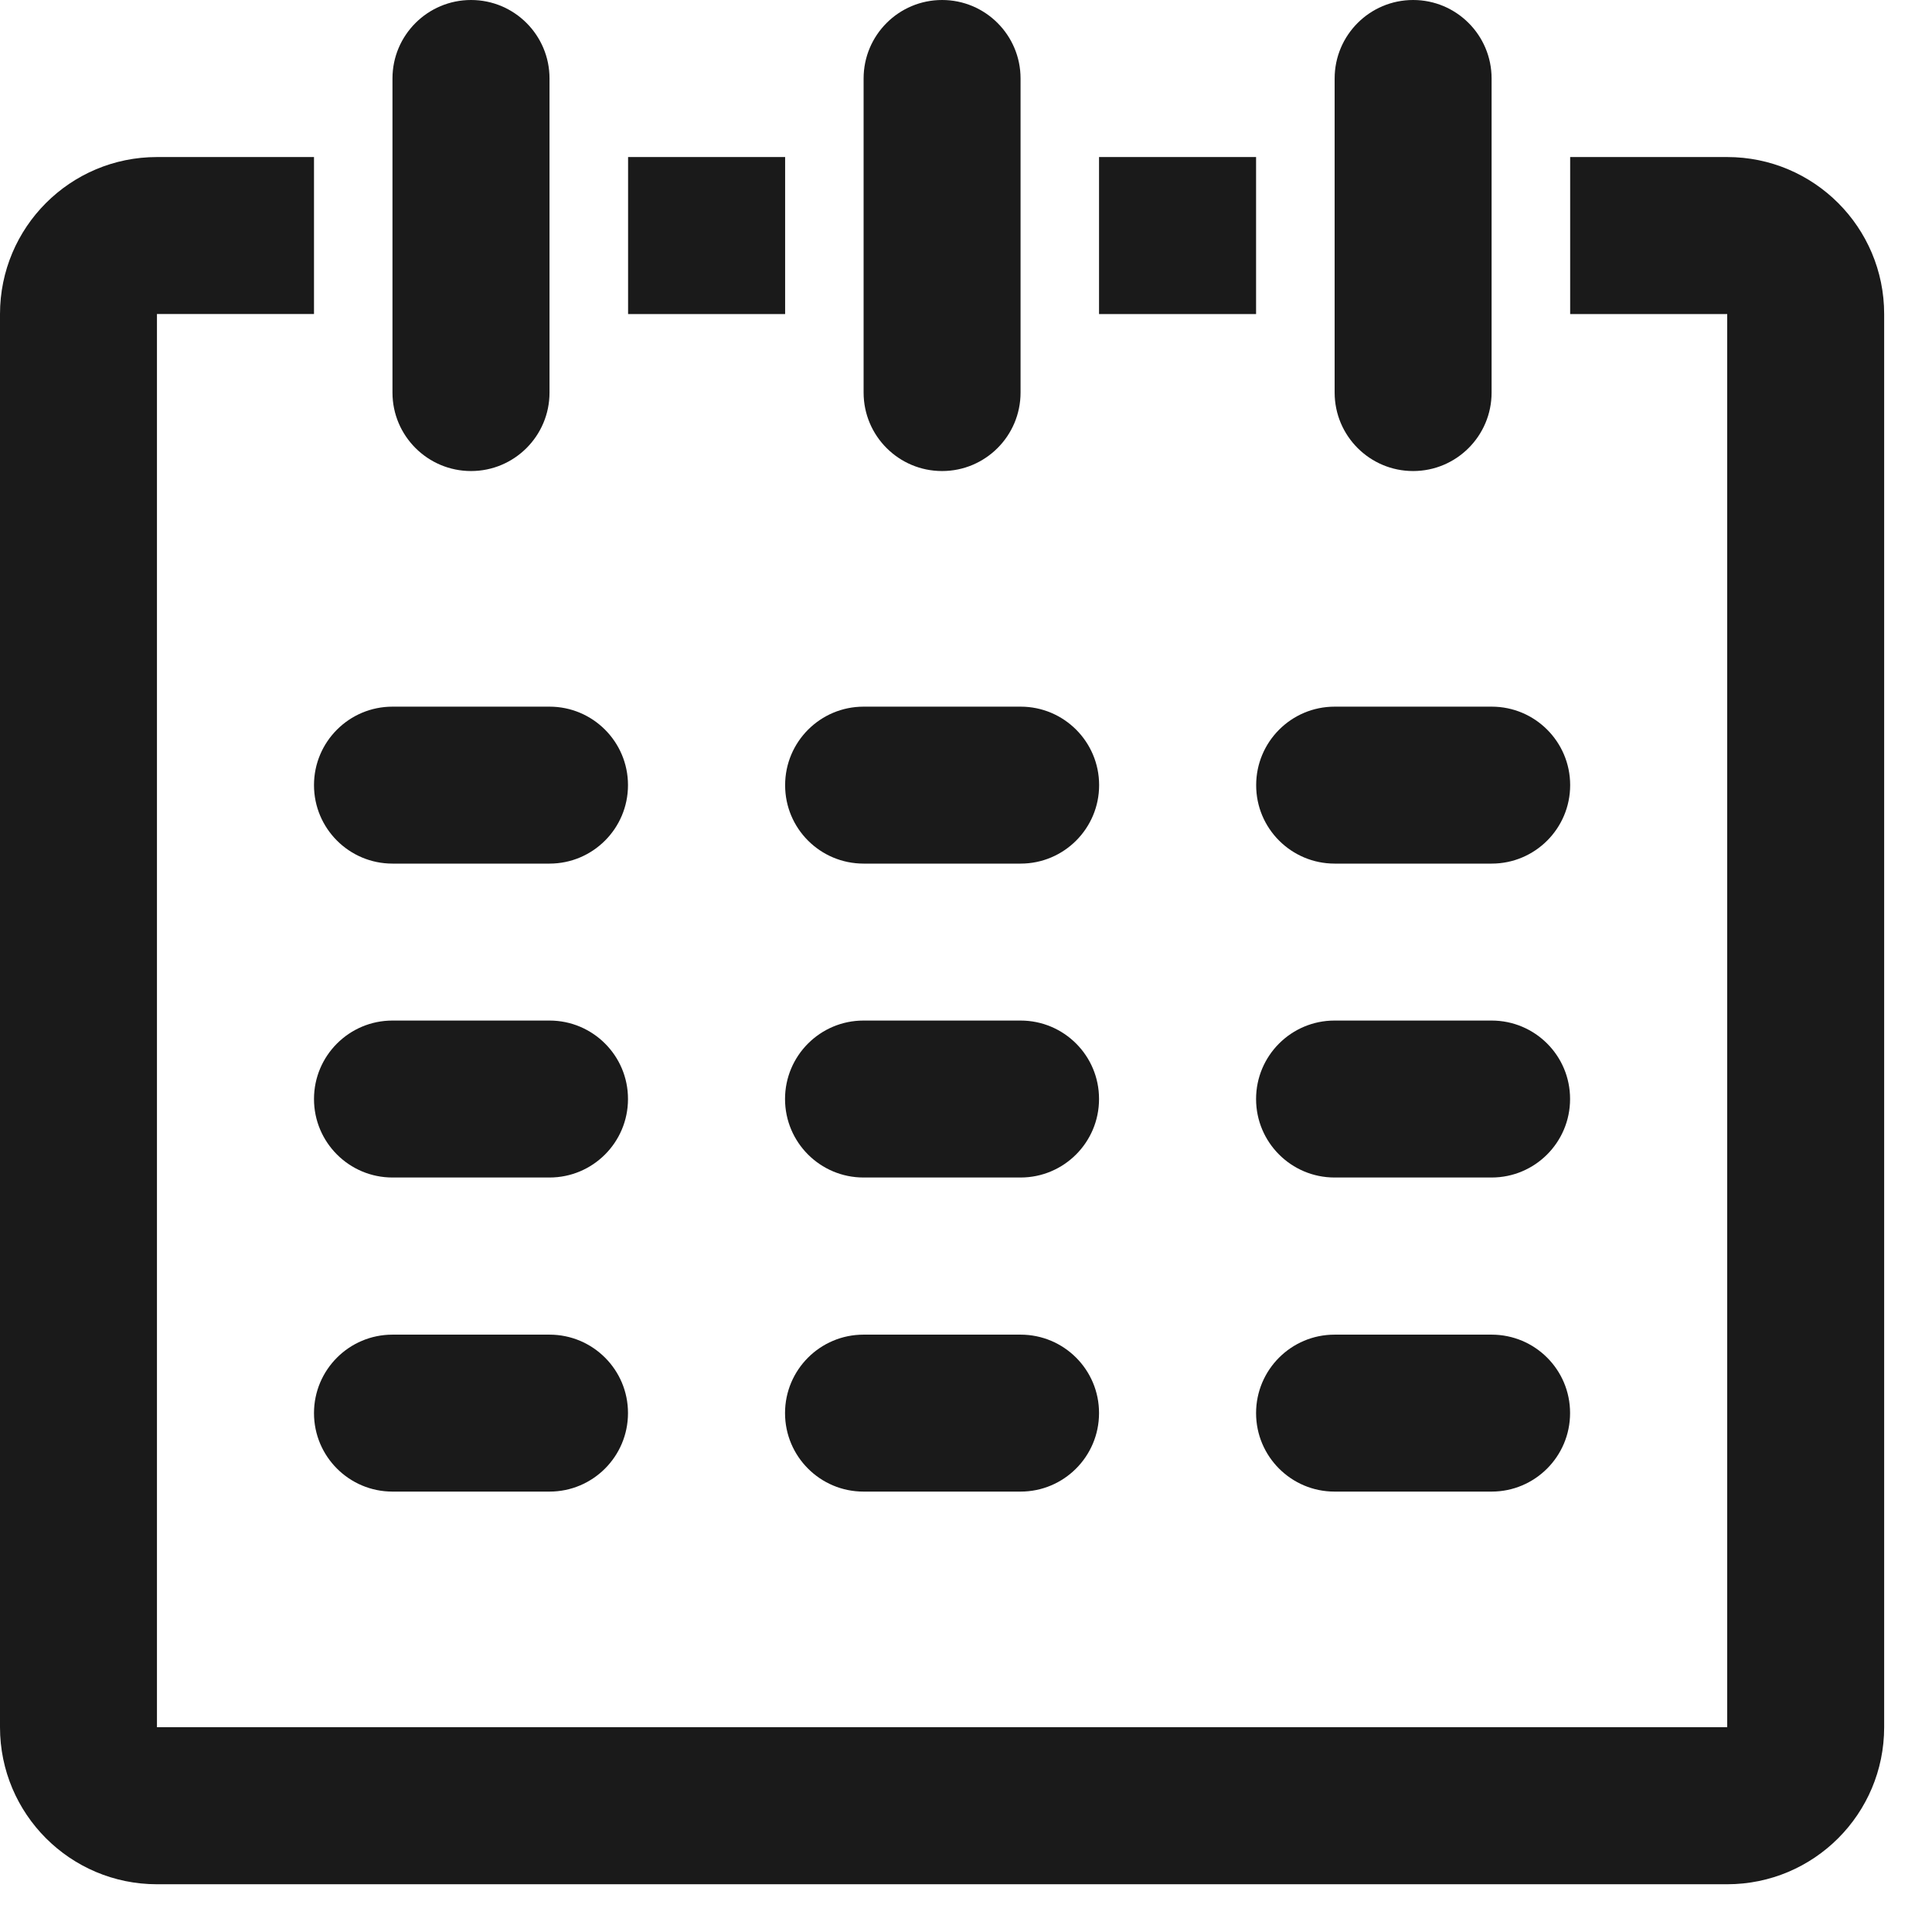 <?xml version="1.0" encoding="UTF-8"?>
<svg width="21px" height="21px" viewBox="0 0 21 21" version="1.1" xmlns="http://www.w3.org/2000/svg" xmlns:xlink="http://www.w3.org/1999/xlink">
    <!-- Generator: Sketch 55 (78076) - https://sketchapp.com -->
    <title>Shape 2</title>
    <desc>Created with Sketch.</desc>
    <g id="Web-1280" stroke="none" stroke-width="1" fill="none" fill-rule="evenodd">
        <g id="Social-vacation" transform="translate(-987, -447)" fill="#1A1A1A" fill-rule="nonzero">
            <g id="Group-4" transform="translate(825, 427)">
                <g id="Shape-2" transform="translate(162, 20)">
                    <path d="M13.653,1.707 L11.946,1.707 L11.946,3.414 L13.653,3.414 L13.653,1.707 Z M11.093,11.093 L9.386,11.093 C8.915,11.093 8.533,11.475 8.533,11.946 C8.533,12.417 8.915,12.799 9.386,12.799 L11.093,12.799 C11.564,12.799 11.946,12.417 11.946,11.946 C11.947,11.475 11.565,11.093 11.093,11.093 Z M10.24,5.12 C10.711,5.12 11.093,4.738 11.093,4.267 L11.093,0.853 C11.093,0.382 10.711,-1.17239551e-13 10.24,-1.17239551e-13 C9.769,-1.17239551e-13 9.387,0.382 9.387,0.853 L9.387,4.267 C9.387,4.738 9.769,5.12 10.24,5.12 Z M16.213,14.507 L14.506,14.507 C14.035,14.507 13.653,14.889 13.653,15.36 C13.653,15.831 14.035,16.213 14.506,16.213 L16.213,16.213 C16.684,16.213 17.066,15.831 17.066,15.36 C17.067,14.889 16.685,14.507 16.213,14.507 Z M16.213,11.093 L14.506,11.093 C14.035,11.093 13.653,11.475 13.653,11.946 C13.653,12.417 14.035,12.799 14.506,12.799 L16.213,12.799 C16.684,12.799 17.066,12.417 17.066,11.946 C17.067,11.475 16.685,11.093 16.213,11.093 Z M15.36,5.12 C15.831,5.12 16.213,4.738 16.213,4.267 L16.213,0.853 C16.213,0.382 15.831,-1.17239551e-13 15.36,-1.17239551e-13 C14.889,-1.17239551e-13 14.507,0.382 14.507,0.853 L14.507,4.267 C14.507,4.738 14.889,5.12 15.36,5.12 Z M14.507,9.387 L16.214,9.387 C16.685,9.387 17.067,9.005 17.067,8.534 C17.067,8.063 16.685,7.681 16.214,7.681 L14.507,7.681 C14.036,7.681 13.654,8.063 13.654,8.534 C13.653,9.005 14.036,9.387 14.507,9.387 Z M9.387,9.387 L11.094,9.387 C11.565,9.387 11.947,9.005 11.947,8.534 C11.947,8.063 11.565,7.681 11.094,7.681 L9.387,7.681 C8.916,7.681 8.534,8.063 8.534,8.534 C8.533,9.005 8.915,9.387 9.387,9.387 Z M5.973,14.507 L4.266,14.507 C3.795,14.507 3.413,14.889 3.413,15.36 C3.413,15.831 3.795,16.213 4.266,16.213 L5.973,16.213 C6.444,16.213 6.826,15.831 6.826,15.36 C6.827,14.889 6.444,14.507 5.973,14.507 Z M18.774,1.707 L17.067,1.707 L17.067,3.414 L18.774,3.414 L18.774,18.774 L1.706,18.774 L1.706,3.413 L3.413,3.413 L3.413,1.707 L1.706,1.707 C0.763,1.707 8.8817842e-15,2.471 8.8817842e-15,3.414 L8.8817842e-15,18.774 C8.8817842e-15,19.717 0.764,20.481 1.706,20.481 L18.773,20.481 C19.716,20.481 20.48,19.717 20.48,18.774 L20.48,3.413 C20.48,2.471 19.716,1.707 18.774,1.707 Z M5.973,11.093 L4.266,11.093 C3.795,11.093 3.413,11.475 3.413,11.946 C3.413,12.417 3.795,12.799 4.266,12.799 L5.973,12.799 C6.444,12.799 6.826,12.417 6.826,11.946 C6.827,11.475 6.444,11.093 5.973,11.093 Z M8.533,1.707 L6.827,1.707 L6.827,3.414 L8.534,3.414 L8.534,1.707 L8.533,1.707 Z M11.093,14.507 L9.386,14.507 C8.915,14.507 8.533,14.889 8.533,15.36 C8.533,15.831 8.915,16.213 9.386,16.213 L11.093,16.213 C11.564,16.213 11.946,15.831 11.946,15.36 C11.947,14.889 11.565,14.507 11.093,14.507 Z M4.266,9.387 L5.973,9.387 C6.444,9.387 6.826,9.005 6.826,8.534 C6.826,8.063 6.444,7.681 5.973,7.681 L4.266,7.681 C3.795,7.681 3.413,8.063 3.413,8.534 C3.413,9.005 3.795,9.387 4.266,9.387 Z M5.12,5.12 C5.591,5.12 5.973,4.738 5.973,4.267 L5.973,0.853 C5.973,0.382 5.591,-1.17239551e-13 5.12,-1.17239551e-13 C4.649,-1.17239551e-13 4.266,0.382 4.266,0.853 L4.266,4.267 C4.266,4.738 4.649,5.12 5.12,5.12 Z" id="Shape"></path>
                </g>
            </g>
        </g>
    </g>
</svg>